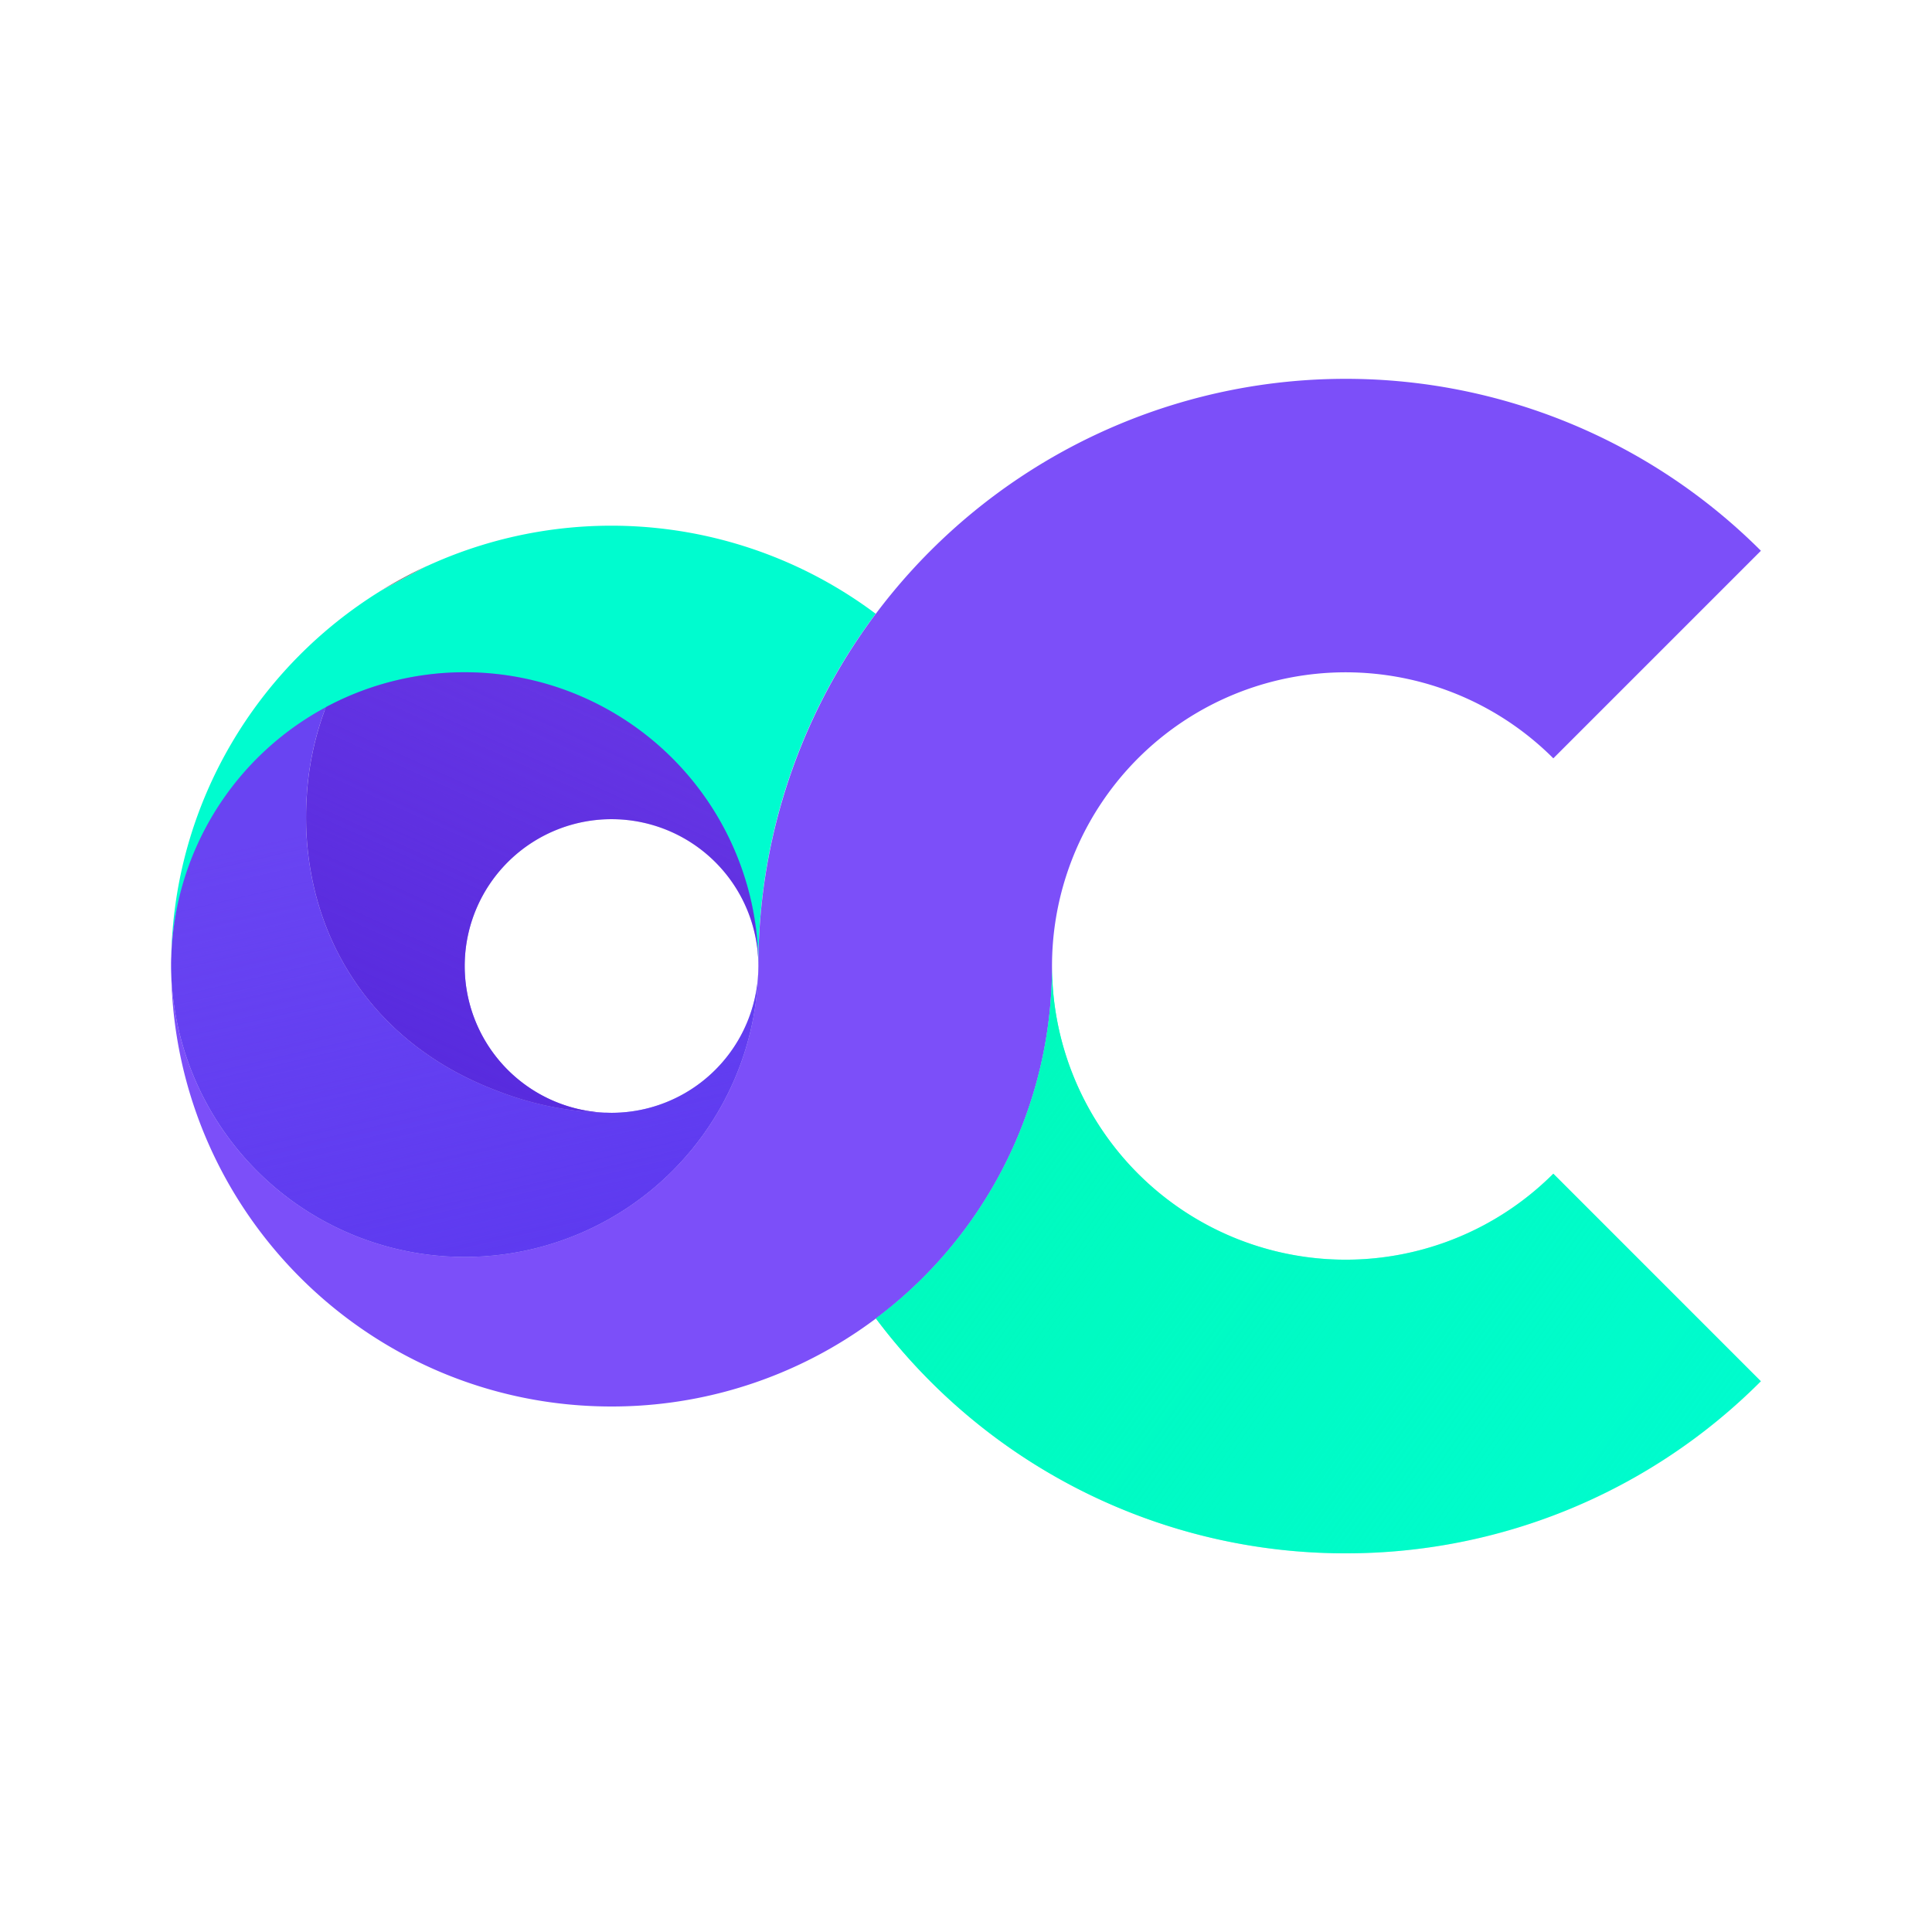 <svg id="b540e1b1-7820-40ff-aa1f-23246f677704" data-name="Layer 1" xmlns="http://www.w3.org/2000/svg" xmlns:xlink="http://www.w3.org/1999/xlink" viewBox="0 0 1000 1000"><defs><style>.b7521e3a-9298-461d-989b-57d76765b8cf{opacity:0.5;}.e9ce1efc-cf5b-47ca-ad90-c3cdbf7f354e{fill:#00fccf;}.f0fe58a3-014a-4da5-b0ef-a28c8eb31afd{fill:#7c4ff9;}.adc21087-b54d-415c-8804-99b25d443dce{fill:#6944f2;}.b741c7e8-7970-4585-a66f-429e1dffb345{fill:#6736e4;}.ffeb5e13-b586-4625-86d0-4c41493d392f{fill:url(#b2526d6e-e878-492a-85bc-8394b44ddc98);}.fba797c1-79d4-4a78-b466-6f0f79451761{fill:url(#b513f336-fa84-4fd2-bd38-8b62214a83f7);}.e95f9f2d-4613-4ff6-ac00-0d22c1bd0214{fill:url(#af8e8520-5b9a-40b2-8b9d-e49f1650e489);}</style><linearGradient id="b2526d6e-e878-492a-85bc-8394b44ddc98" x1="219.1" y1="416.08" x2="290.97" y2="726.53" gradientUnits="userSpaceOnUse"><stop offset="0" stop-color="#5a37ef" stop-opacity="0"/><stop offset="1" stop-color="#5a37ef"/></linearGradient><linearGradient id="b513f336-fa84-4fd2-bd38-8b62214a83f7" x1="324.49" y1="336.73" x2="206.73" y2="595.18" gradientUnits="userSpaceOnUse"><stop offset="0" stop-color="#5529dd" stop-opacity="0"/><stop offset="1" stop-color="#5529dd"/></linearGradient><linearGradient id="af8e8520-5b9a-40b2-8b9d-e49f1650e489" x1="887.29" y1="835.79" x2="410.95" y2="501.12" gradientUnits="userSpaceOnUse"><stop offset="0" stop-color="#00fab9" stop-opacity="0"/><stop offset="1" stop-color="#00fab9"/></linearGradient></defs><title>Logo_PortraitDark copy</title><path class="b7521e3a-9298-461d-989b-57d76765b8cf" d="M196.94,305.88c7.93-4.26,15.91-8.53,23.85-12.83A222.76,222.76,0,0,0,196.94,305.88Z"/><path class="e9ce1efc-cf5b-47ca-ad90-c3cdbf7f354e" d="M696.5,804A303.43,303.43,0,0,1,453.33,682.38,227.68,227.68,0,0,0,544.52,500,152,152,0,0,0,804,607.49L911.44,714.93A303,303,0,0,1,696.5,804Z"/><path class="e9ce1efc-cf5b-47ca-ad90-c3cdbf7f354e" d="M453.33,317.62A302.61,302.61,0,0,0,392.53,500a152,152,0,0,0-303.88-4.77c1.6-80.05,44.54-149.92,108.29-189.35,7.93-4.26,15.91-8.53,23.85-12.83A.39.39,0,0,1,221,293a0,0,0,0,1,0,0,228.23,228.23,0,0,1,232.29,24.7Z"/><path class="f0fe58a3-014a-4da5-b0ef-a28c8eb31afd" d="M911.44,285.07,804,392.51A152,152,0,0,0,544.52,500a227.8,227.8,0,0,1-228,228C192.12,728,91,628.3,88.65,504.43A152,152,0,0,0,392.53,500,304,304,0,0,1,911.44,285.07Z"/><path class="adc21087-b54d-415c-8804-99b25d443dce" d="M392.53,500a152,152,0,0,1-303.88,4.43c-.05-1.47-.09-2.95-.09-4.43s0-3.17.09-4.77a152,152,0,0,1,80-129.19,155.92,155.92,0,0,0-9.83,45.13c-.85,12.88-3.09,56.91,26.09,98.62,25.58,36.52,60.62,50.37,73.84,55.35a165.87,165.87,0,0,0,53.82,10.77c1.4,0,2.71.08,3.93.08A76,76,0,0,0,392.53,500Z"/><path class="b741c7e8-7970-4585-a66f-429e1dffb345" d="M392.53,500a76,76,0,1,0-79.92,75.91,165.87,165.87,0,0,1-53.82-10.77c-13.22-5-48.26-18.83-73.84-55.35-29.18-41.71-26.94-85.74-26.09-98.62A155.92,155.92,0,0,1,168.69,366,152,152,0,0,1,392.53,500Z"/><path class="ffeb5e13-b586-4625-86d0-4c41493d392f" d="M392.53,500a152,152,0,0,1-303.88,4.43c-.05-1.47-.09-2.95-.09-4.43s0-3.17.09-4.77a152,152,0,0,1,80-129.19,155.92,155.92,0,0,0-9.83,45.13c-.85,12.88-3.09,56.91,26.09,98.62,25.58,36.52,60.62,50.37,73.84,55.35a165.87,165.87,0,0,0,53.82,10.77c1.4,0,2.71.08,3.93.08A76,76,0,0,0,392.53,500Z"/><path class="fba797c1-79d4-4a78-b466-6f0f79451761" d="M392.53,500a76,76,0,1,0-79.92,75.91,165.87,165.87,0,0,1-53.82-10.77c-13.22-5-48.26-18.83-73.84-55.35-29.18-41.71-26.94-85.74-26.09-98.62A155.92,155.92,0,0,1,168.69,366,152,152,0,0,1,392.53,500Z"/><path class="e95f9f2d-4613-4ff6-ac00-0d22c1bd0214" d="M696.5,804A303.43,303.43,0,0,1,453.33,682.38,227.68,227.68,0,0,0,544.52,500,152,152,0,0,0,804,607.49L911.44,714.93A303,303,0,0,1,696.5,804Z"/></svg>